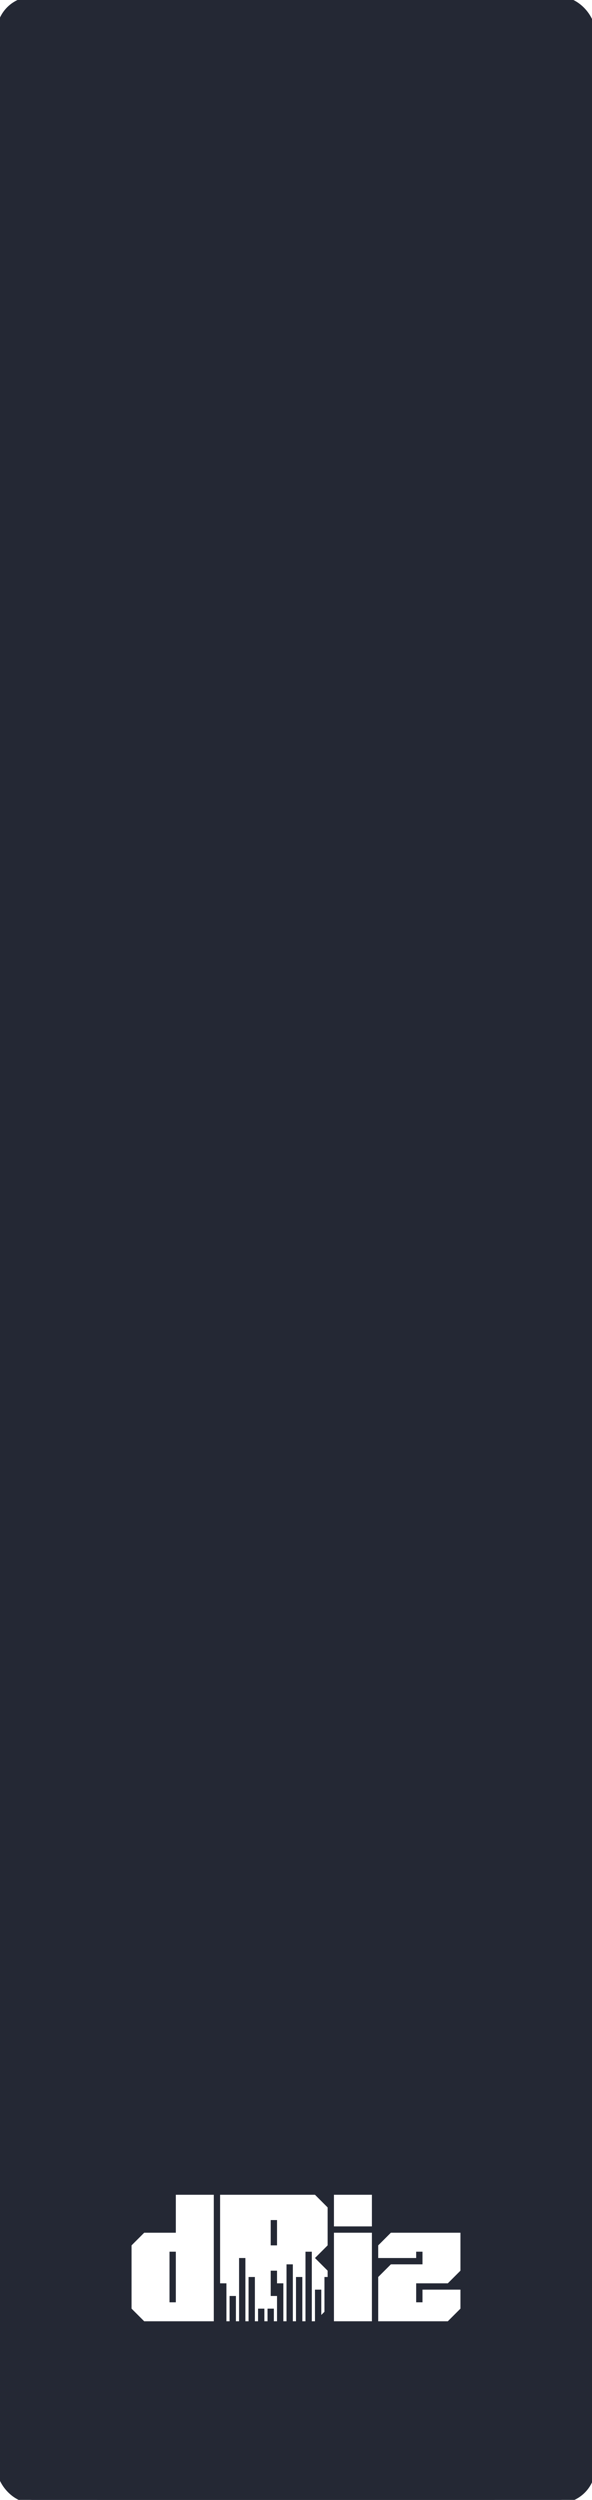 <?xml version="1.0" encoding="UTF-8" standalone="no"?>
<svg
   xmlns:serif="http://www.serif.com/"
   xmlns:dc="http://purl.org/dc/elements/1.1/"
   xmlns:cc="http://creativecommons.org/ns#"
   xmlns:rdf="http://www.w3.org/1999/02/22-rdf-syntax-ns#"
   xmlns:svg="http://www.w3.org/2000/svg"
   xmlns="http://www.w3.org/2000/svg"
   xmlns:sodipodi="http://sodipodi.sourceforge.net/DTD/sodipodi-0.dtd"
   xmlns:inkscape="http://www.inkscape.org/namespaces/inkscape"
   width="90"
   height="380"
   viewBox="0 0 22950 144400"
   version="1.1"
   xml:space="preserve"
   style="clip-rule:evenodd;fill-rule:evenodd"
   id="svg15475"
   sodipodi:docname="QuePasa.svg"
   inkscape:version="0.92.3 (2405546, 2018-03-11)"><rect x="0" y="0" width="22950" height="144400" fill="#808080" stroke="none"/><defs
   id="defs15479" /><sodipodi:namedview
   pagecolor="#ffffff"
   bordercolor="#666666"
   borderopacity="1"
   objecttolerance="10"
   gridtolerance="10"
   guidetolerance="10"
   inkscape:pageopacity="0"
   inkscape:pageshadow="2"
   inkscape:window-width="1045"
   inkscape:window-height="787"
   id="namedview15477"
   showgrid="true"
   inkscape:zoom="1.7566021"
   inkscape:cx="-20.961375"
   inkscape:cy="59.615224"
   inkscape:window-x="775"
   inkscape:window-y="88"
   inkscape:window-maximized="0"
   inkscape:current-layer="layer2"
   units="px"><inkscape:grid
     type="xygrid"
     id="grid16040" /></sodipodi:namedview>
    
    <g
   id="Layer-6"
   serif:id="Layer 6"
   transform="translate(0,144020)">
        
        
        
        
        
        
        
        
        
        
        
        
        
        
        
        
        
        
        
        
        
        
        
        
        
        
        
    </g>
    
<g
   inkscape:groupmode="layer"
   id="layer1"
   inkscape:label="Layer 1"
   transform="translate(0,144020)"><rect
     style="opacity:1;fill:#b7c4c8;fill-opacity:1;stroke:#903a3a;stroke-width:0.992;stroke-miterlimit:4;stroke-dasharray:none;stroke-opacity:1"
     id="rect16038"
     width="255"
     height="380"
     x="-1.8873791e-015"
     y="2.4877419e-014" /><rect
     style="opacity:1;fill:#242834;fill-opacity:1;stroke:#242834;stroke-width:394.06;stroke-miterlimit:4;stroke-dasharray:none;stroke-opacity:1"
     id="rect4551"
     width="34200.008"
     height="144400"
     x="-5625"
     y="-144020"
     ry="1900" /></g><g
   inkscape:groupmode="layer"
   id="layer2"
   inkscape:label="Layer 2"
   transform="translate(0,144020)"><g
     style="clip-rule:evenodd;fill:#ffffff;fill-opacity:1;fill-rule:evenodd"
     id="text996"
     transform="matrix(430.302,0,0,430.302,-112494.77,-177245.03)"><path
       inkscape:connector-curvature="0"
       id="path1000"
       d="m 271.966,386.268 v -6.794 h -0.849 v 6.794 z m -4.246,2.547 -1.698,-1.698 v -8.492 l 1.698,-1.698 h 4.246 v -5.095 h 5.095 v 16.983 z"
       style="fill:#ffffff;fill-opacity:1;fill-rule:nonzero" /><path
       inkscape:connector-curvature="0"
       id="path1002"
       d="m 285.552,378.625 v -3.396 h -0.849 v 3.396 z m -6.793,10.19 v -5.095 h -0.849 v -11.888 h 12.737 l 1.698,1.699 v 5.094 l -1.698,1.699 1.698,1.698 v 0.849 h -0.425 v 4.67 l -0.424,0.425 v -3.397 h -0.849 v 4.246 h -0.425 v -9.34 h -0.849 v 9.34 h -0.424 v -5.944 h -0.85 v 5.944 h -0.424 v -7.642 h -0.849 v 7.642 h -0.425 v -5.095 h -0.849 v -1.698 h -0.849 v 3.396 h 0.849 v 3.397 h -0.425 v -1.698 h -0.849 v 1.698 h -0.424 v -1.698 h -0.849 v 1.698 h -0.425 v -5.944 h -0.849 v 5.944 h -0.425 v -8.491 h -0.849 v 8.491 h -0.424 v -3.397 h -0.85 v 3.397 z"
       style="fill:#ffffff;fill-opacity:1;fill-rule:nonzero" /><path
       inkscape:connector-curvature="0"
       id="path1004"
       d="m 293.194,388.815 v -11.888 h 5.095 v 11.888 z m 0,-12.737 v -4.246 h 5.095 v 4.246 z"
       style="fill:#ffffff;fill-opacity:1;fill-rule:nonzero" /><path
       inkscape:connector-curvature="0"
       id="path1006-6"
       d="m 299.138,388.815 v -5.944 l 1.698,-1.698 h 4.246 v -1.699 h -0.849 v 0.85 h -5.095 v -1.699 l 1.698,-1.698 h 9.341 v 5.095 l -1.698,1.698 h -4.246 v 2.548 h 0.849 v -1.699 h 5.095 v 2.548 l -1.698,1.698 z"
       style="fill:#ffffff;fill-opacity:1;fill-rule:nonzero" /></g></g></svg>